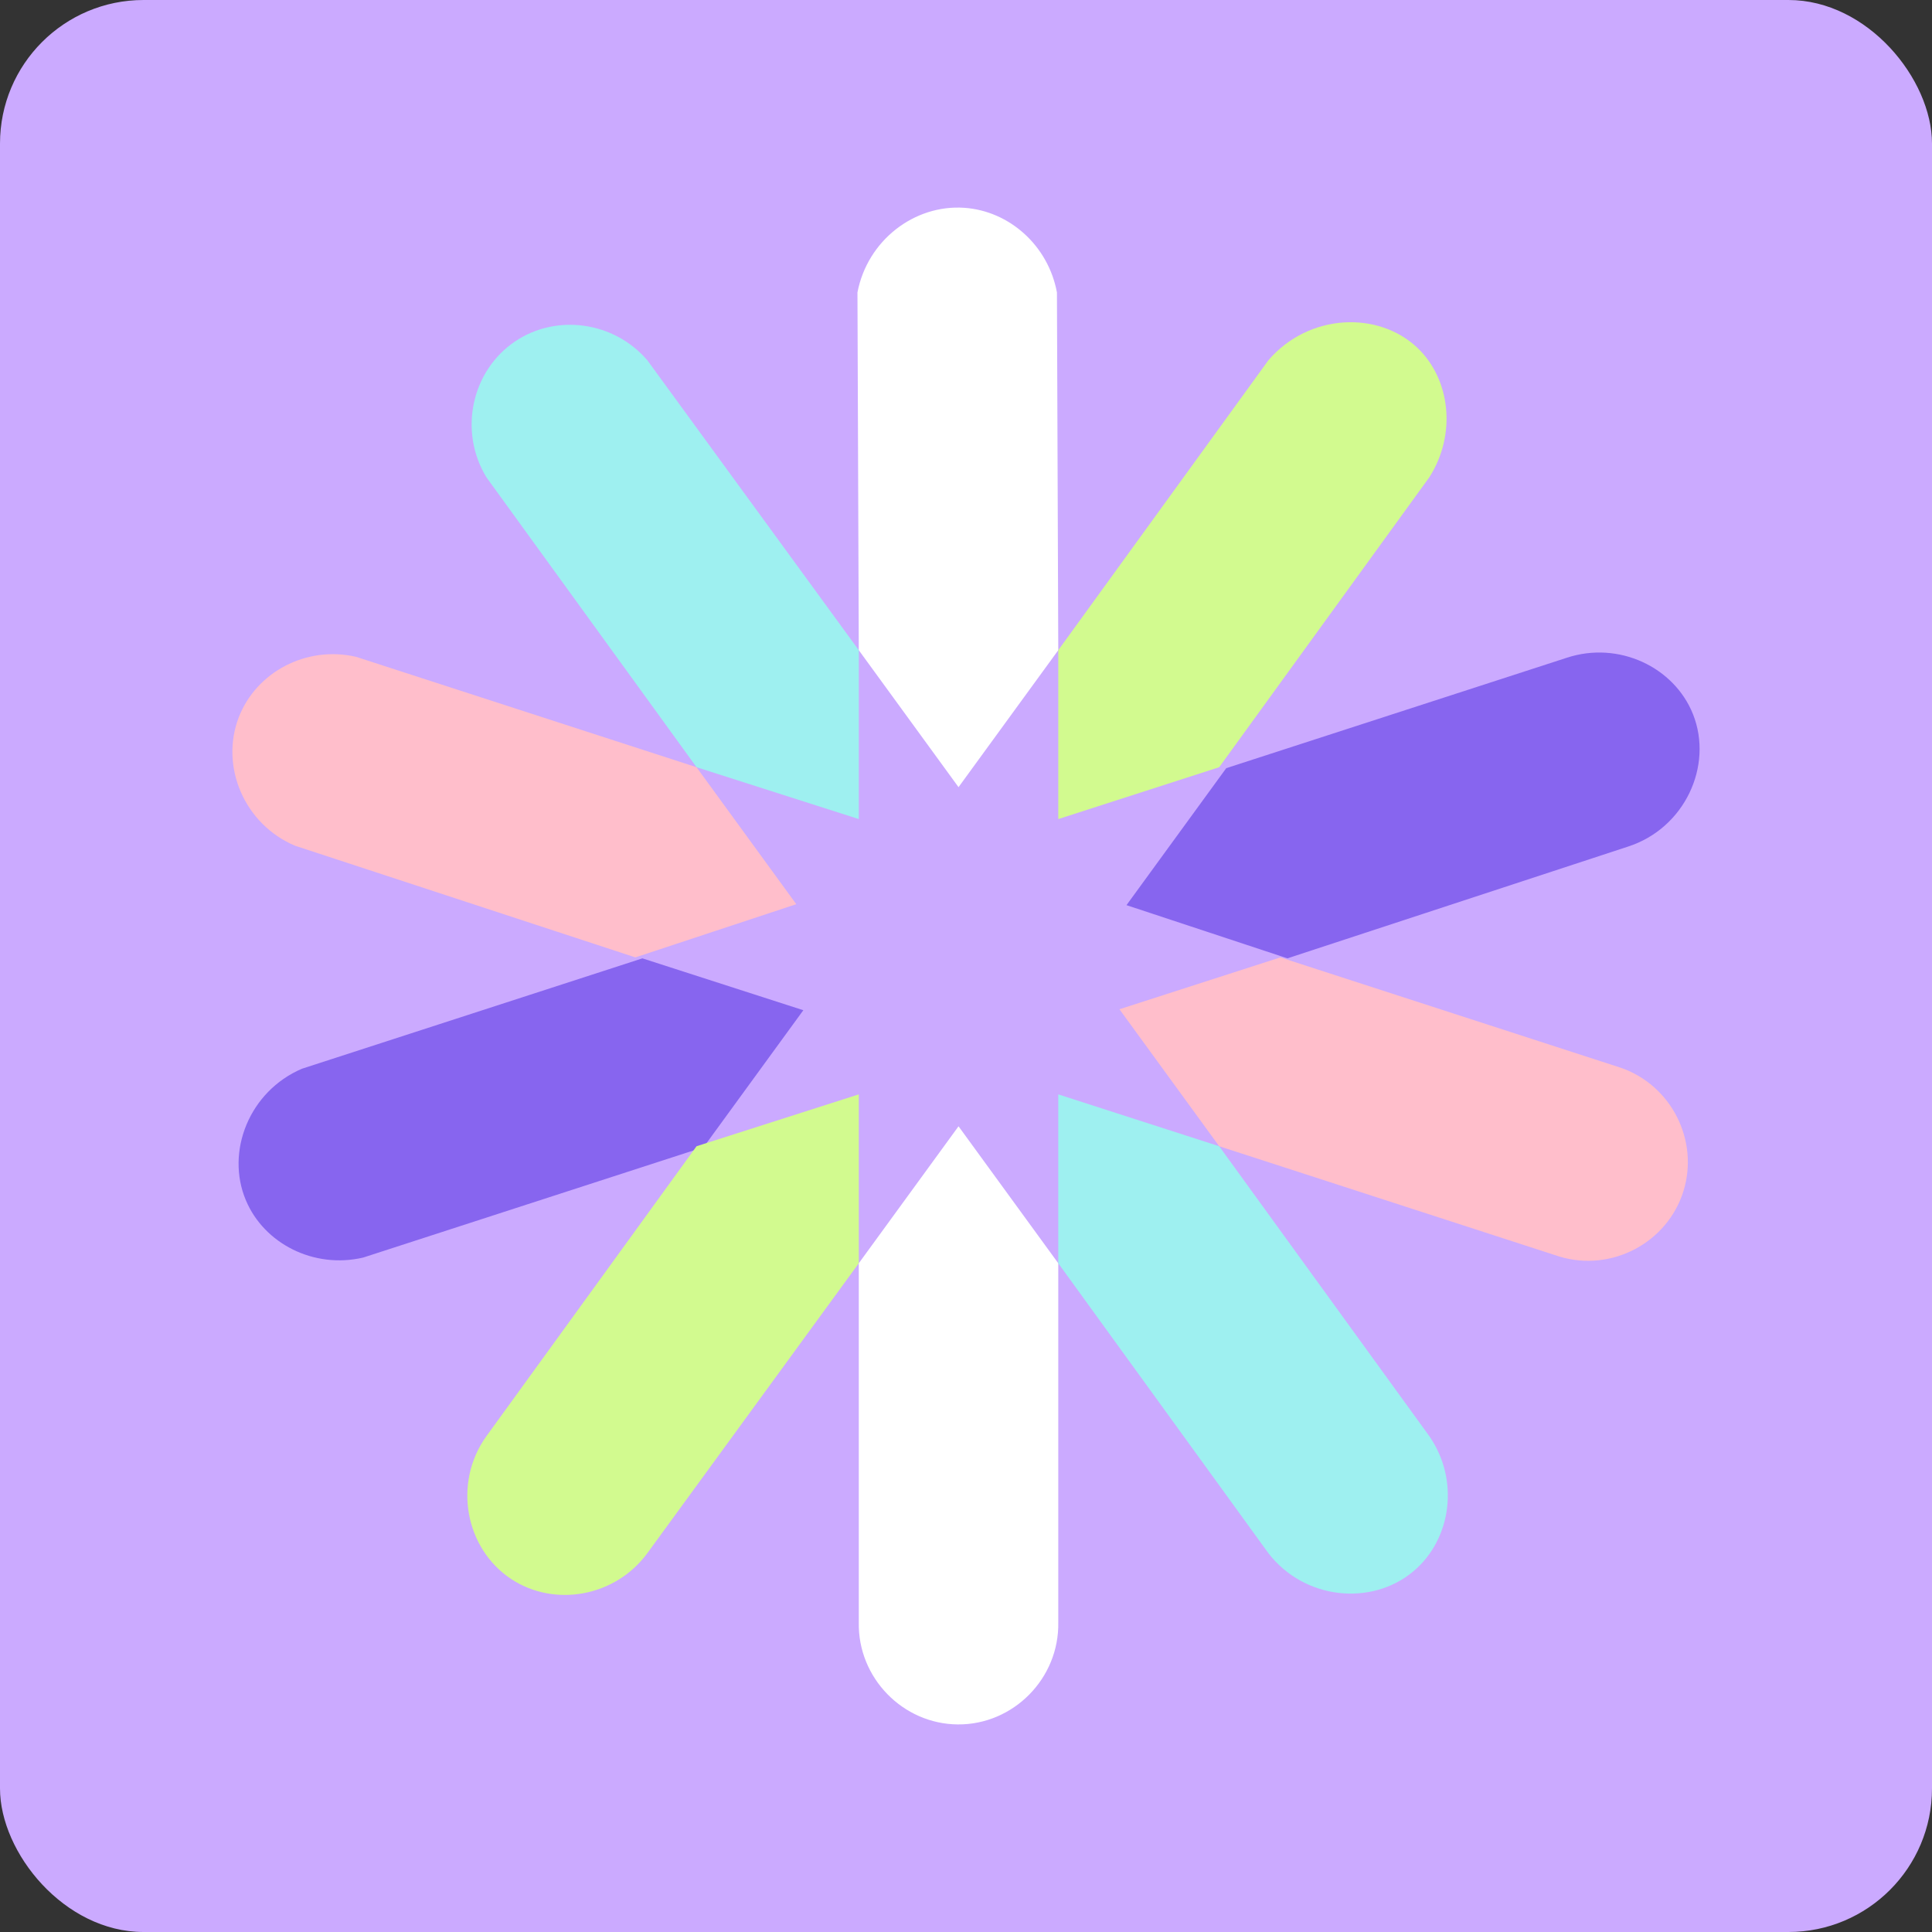 <?xml version="1.0" encoding="UTF-8"?><svg id="Layer_2" xmlns="http://www.w3.org/2000/svg" viewBox="0 0 3631.85 3631.85"><rect x="0" y="0" width="3631.85" height="3631.85" fill="#333333" stroke="none"/><defs><style>.cls-1{fill:#d2fa8f;}.cls-1,.cls-2,.cls-3,.cls-4,.cls-5{fill-rule:evenodd;}.cls-1,.cls-2,.cls-3,.cls-4,.cls-5,.cls-6{stroke-width:0px;}.cls-2{fill:#ffbecb;}.cls-3{fill:#fff;}.cls-4{fill:#9ef0f0;}.cls-5{fill:#8765ef;}.cls-6{fill:#cbaaff;}</style></defs><g id="Layer_1-2"><rect class="cls-6" x="0" width="3631.85" height="3631.85" rx="269.87" ry="269.87"/><path class="cls-3" d="m1989.38,1222.24l-2.5-672.5c-16.3-87.9-89.2-153.2-174.1-159.1-94-6.5-182.2,61.3-200.9,159.1.8,224.2,1.7,448.3,2.5,672.5,62.5,85.8,125,171.7,187.5,257.5,62.5-85.8,125-171.7,187.5-257.5Zm-375,1152.5v675c-2,104.3,82.8,191.1,186.1,191.9,104.4.8,190.9-86.5,188.9-191.9v-675c-62.5-85.8-125-171.7-187.5-257.5-62.5,85.8-125,171.7-187.5,257.5Z"/><path class="cls-4" d="m1989.38,2374.74l395,545c67.8,87.8,194.4,100.1,272.9,33.8,71.3-60.2,86.7-171.3,29.6-253.8-131.7-181.7-263.3-363.3-395-545-100.8-32.5-201.7-65-302.5-97.5v317.5Zm-375-1152.5l-397.5-545c-63-73.3-171-87.7-248.5-35.5-81.7,55-106.9,168.5-54,255.5,131.7,181.7,263.3,363.3,395,545,101.7,32.5,203.3,65,305,97.5v-317.5Z"/><path class="cls-2" d="m1309.38,1442.24l-640-207.5c-93.3-21.6-187.7,28.6-220.5,113.6-35.5,91.9,10,200.8,105.5,241.4,213.3,70,426.7,140,640,210,100.8-33.3,201.7-66.7,302.5-100-62.5-85.8-125-171.7-187.5-257.5Zm795,455c62.5,85.8,125,171.7,187.5,257.5l640,207.5c97.9,29.4,202.3-26.1,232.6-122.7,29.9-95.3-22.3-199.3-117.6-232.3-213.3-69.2-426.7-138.3-640-207.5-100.8,32.5-201.6,65-302.5,97.5Z"/><path class="cls-5" d="m2420.13,1801.54l640-210c107-34.4,160.9-152.1,122.5-248.8-35.3-88.8-139.9-138.5-237.5-106.2-213.3,69.2-426.7,138.3-640,207.5-62.5,85.8-125,171.7-187.5,257.5,100.9,33.3,201.7,66.7,302.5,100Zm-1212.5,0l-640,207.5c-98.9,42.3-143.9,155.6-105.5,247.1,34.2,81.7,127.8,129.5,220.5,107.9,213.3-69.2,426.7-138.3,640-207.5,62.5-85.8,125-171.7,187.5-257.5-100.8-32.5-201.6-65-302.5-97.5Z"/><path class="cls-1" d="m1309.38,2154.74l-395,545c-63.4,88.3-39.7,211.6,46.6,268.6,81.2,53.6,195.5,33.7,255.9-48.6,132.5-181.7,265-363.3,397.5-545v-317.5c-101.6,32.5-203.3,65-305,97.5Zm982.5-712.5l395-545c51.7-81,39.5-184.4-22.2-243.2-73.4-70-204.3-65.3-280.3,23.2-131.7,181.7-263.3,363.3-395,545v317.5c100.9-32.5,201.7-65,302.5-97.5Z"/></g></svg>